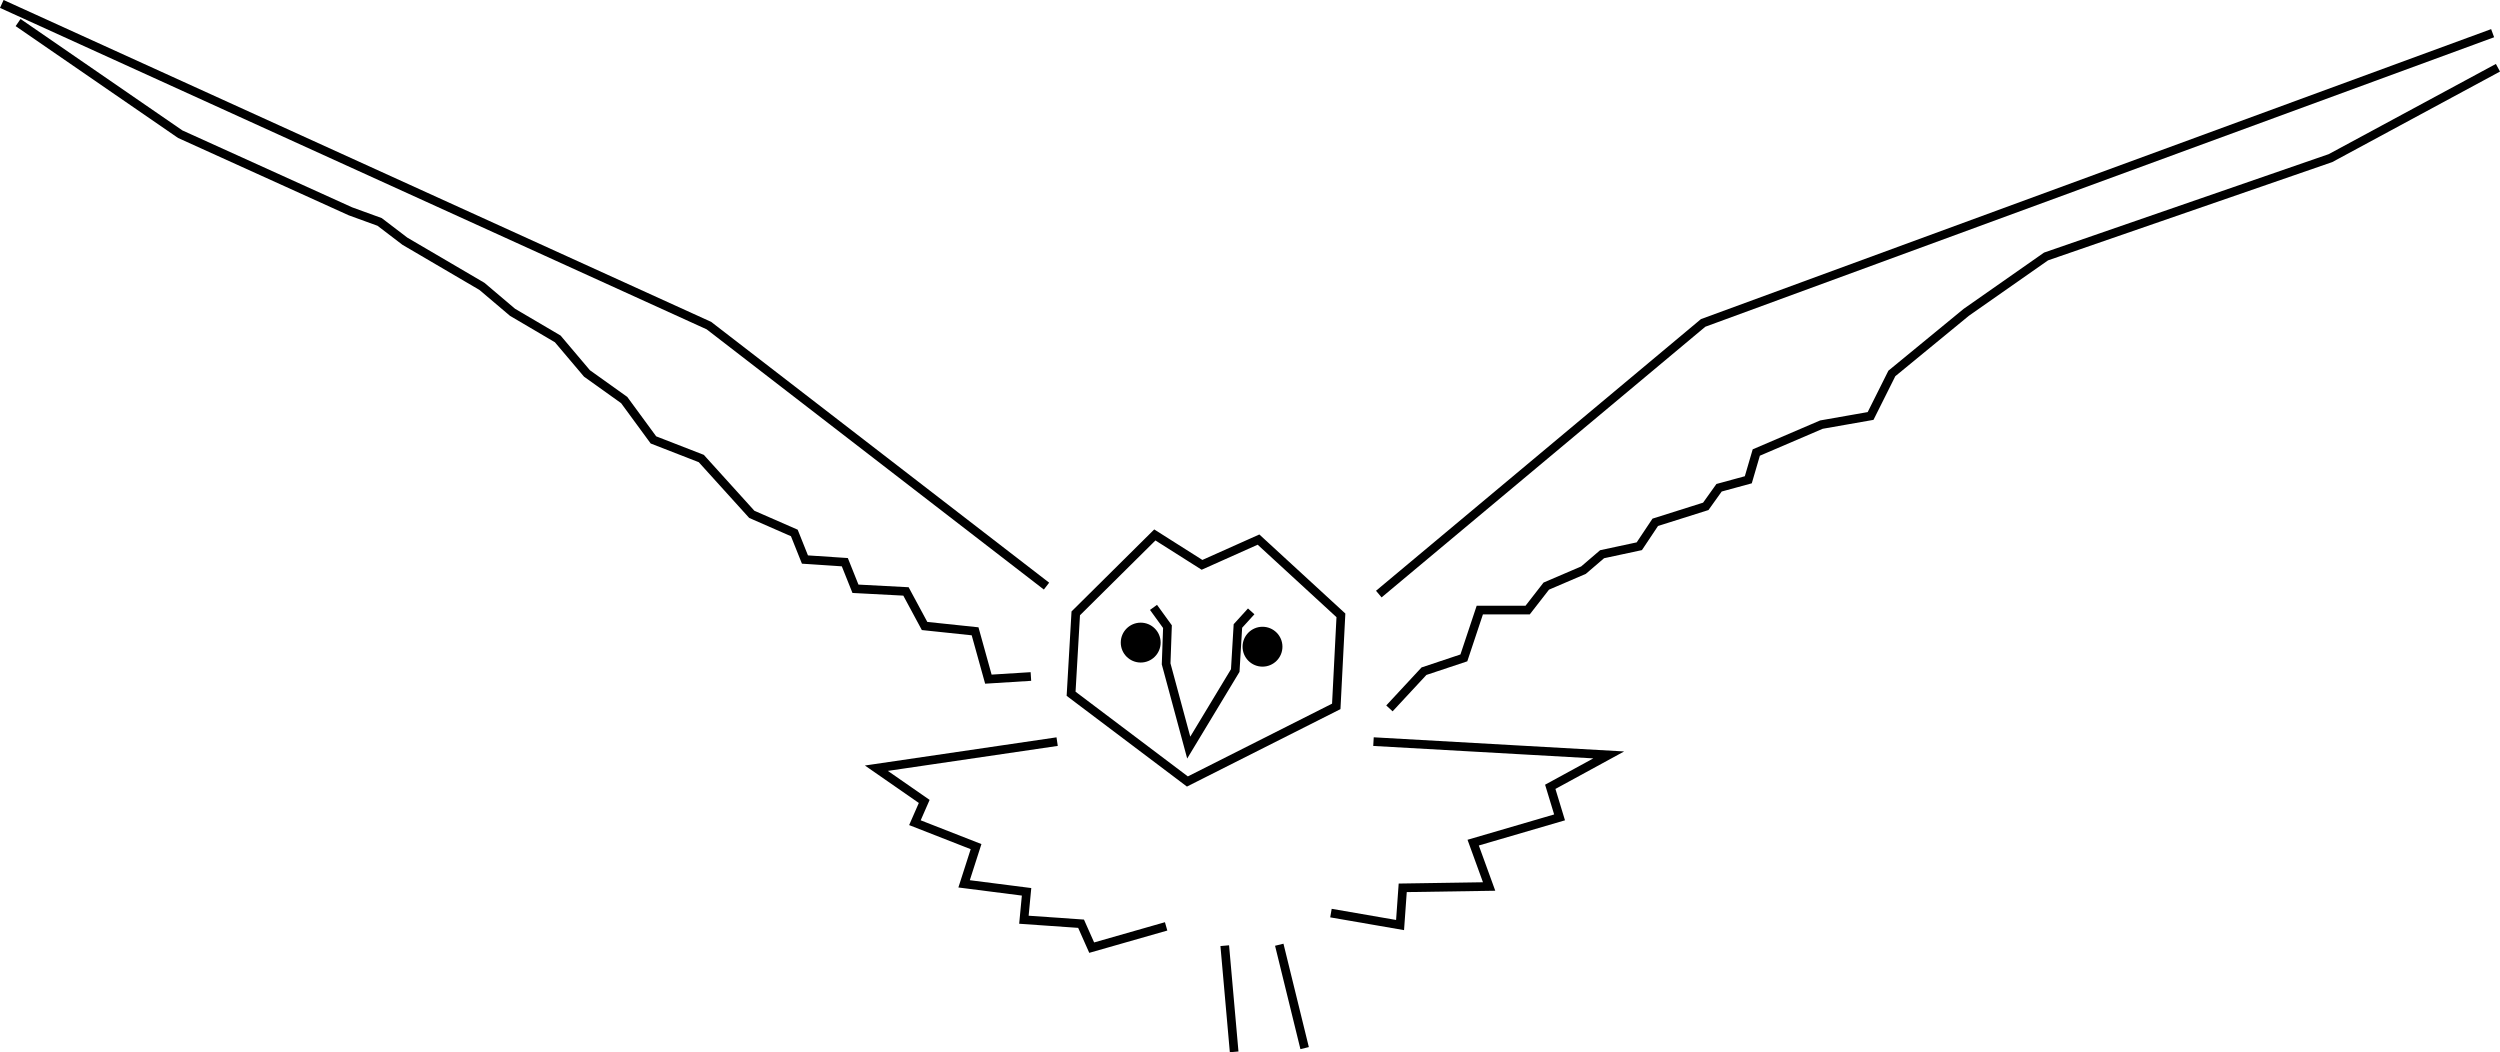<?xml version="1.0" encoding="UTF-8" standalone="no"?>
<!-- Created with Inkscape (http://www.inkscape.org/) -->

<svg
   xmlns:dc="http://purl.org/dc/elements/1.1/"
   xmlns:cc="http://creativecommons.org/ns#"
   xmlns:rdf="http://www.w3.org/1999/02/22-rdf-syntax-ns#"
   xmlns:svg="http://www.w3.org/2000/svg"
   xmlns="http://www.w3.org/2000/svg"
   xmlns:sodipodi="http://sodipodi.sourceforge.net/DTD/sodipodi-0.dtd"
   xmlns:inkscape="http://www.inkscape.org/namespaces/inkscape"
   id="svg3074"
   version="1.1"
   inkscape:version="0.48.4 r9939"
   width="4327.469"
   height="1821.438"
   sodipodi:docname="Barn-Owl1.jpg">
  <defs
     id="defs3078" />
  <sodipodi:namedview
     pagecolor="#ffffff"
     bordercolor="#666666"
     borderopacity="1"
     objecttolerance="10"
     gridtolerance="10"
     guidetolerance="10"
     inkscape:pageopacity="0"
     inkscape:pageshadow="2"
     inkscape:window-width="1366"
     inkscape:window-height="718"
     id="namedview3076"
     showgrid="false"
     fit-margin-top="0"
     fit-margin-left="0"
     fit-margin-right="0"
     fit-margin-bottom="0"
     inkscape:zoom="0.15366906"
     inkscape:cx="2502.5317"
     inkscape:cy="916.7549"
     inkscape:window-x="0"
     inkscape:window-y="0"
     inkscape:window-maximized="1"
     inkscape:current-layer="svg3074" />
  <g
     id="g3896"
     transform="translate(-673.312,-652.062)">
    <path
       inkscape:connector-curvature="0"
       id="path3084"
       d="m 2670.015,1703.426 24.158,33.361 -2.301,64.421 39.113,144.947 80.526,-133.443 4.601,-77.075 23.008,-25.308"
       style="fill:none;stroke:#000000;stroke-width:15;stroke-linecap:butt;stroke-linejoin:miter;stroke-miterlimit:4;stroke-opacity:1;stroke-dasharray:none" />
    <path
       inkscape:connector-curvature="0"
       id="path3086"
       d="m 2753.992,1629.802 -81.676,-51.767 -136.894,135.744 -8.053,139.195 201.315,151.849 257.683,-129.992 8.053,-157.601 -142.646,-131.143 z"
       style="fill:none;stroke:#000000;stroke-width:15;stroke-linecap:butt;stroke-linejoin:miter;stroke-miterlimit:4;stroke-opacity:1;stroke-dasharray:none" />
    <path
       inkscape:connector-curvature="0"
       id="path3092"
       d="m 2503.211,1935.801 -312.901,46.015 82.827,57.519 -16.105,36.812 105.834,41.413 -20.707,64.421 108.135,13.805 -4.601,48.316 98.932,6.902 18.406,41.413 128.842,-36.812"
       style="fill:none;stroke:#000000;stroke-width:15;stroke-linecap:butt;stroke-linejoin:miter;stroke-miterlimit:4;stroke-opacity:1;stroke-dasharray:none" />
    <path
       inkscape:connector-curvature="0"
       id="path3094"
       d="m 3050.788,1935.801 407.232,23.008 -101.233,55.218 16.105,52.917 -149.548,43.714 27.609,75.925 -149.548,2.301 -4.601,64.421 -119.639,-20.707"
       style="fill:none;stroke:#000000;stroke-width:15;stroke-linecap:butt;stroke-linejoin:miter;stroke-miterlimit:4;stroke-opacity:1;stroke-dasharray:none" />
    <path
       inkscape:connector-curvature="0"
       id="path3096"
       d="M 2484.805,1666.614 1900.416,1215.668 676.419,658.888"
       style="fill:none;stroke:#000000;stroke-width:15;stroke-linecap:butt;stroke-linejoin:miter;stroke-miterlimit:4;stroke-opacity:1;stroke-dasharray:none" />
    <path
       inkscape:connector-curvature="0"
       id="path3098"
       d="M 3059.991,1680.419 3621.373,1211.066 4988.016,709.504"
       style="fill:none;stroke:#000000;stroke-width:15;stroke-linecap:butt;stroke-linejoin:miter;stroke-miterlimit:4;stroke-opacity:1;stroke-dasharray:none" />
    <path
       transform="translate(-46,-32)"
       d="m 2939.202,1803.508 c 0,19.06 -15.451,34.511 -34.511,34.511 -19.06,0 -34.511,-15.451 -34.511,-34.511 0,-19.06 15.451,-34.511 34.511,-34.511 19.06,0 34.511,15.451 34.511,34.511 z"
       sodipodi:ry="34.511181"
       sodipodi:rx="34.511181"
       sodipodi:cy="1803.5084"
       sodipodi:cx="2904.6912"
       id="path3868"
       style="stroke-width:15;stroke-miterlimit:4;stroke-dasharray:none"
       sodipodi:type="arc" />
    <path
       transform="translate(-256.834,-39.113)"
       d="m 2939.202,1803.508 c 0,19.06 -15.451,34.511 -34.511,34.511 -19.06,0 -34.511,-15.451 -34.511,-34.511 0,-19.06 15.451,-34.511 34.511,-34.511 19.06,0 34.511,15.451 34.511,34.511 z"
       sodipodi:ry="34.511181"
       sodipodi:rx="34.511181"
       sodipodi:cy="1803.5084"
       sodipodi:cx="2904.6912"
       id="path3868-4"
       style="stroke-width:15;stroke-miterlimit:4;stroke-dasharray:none"
       sodipodi:type="arc" />
    <path
       sodipodi:nodetypes="cccccccccccccccccccccc"
       inkscape:connector-curvature="0"
       id="path3888"
       d="m 2457.798,1823.065 -73.624,4.601 -23.007,-82.827 -87.428,-9.203 -32.21,-59.819 -87.428,-4.601 -18.406,-46.015 -69.022,-4.601 -18.406,-46.015 -73.624,-32.21 -87.428,-96.631 -82.827,-32.211 -50.616,-69.022 -64.421,-46.015 -50.616,-59.819 -78.225,-46.015 -52.917,-44.865 -133.443,-78.225 -43.714,-33.361 -50.616,-18.406 L 985.321,884.361 704.63,691.098"
       style="fill:none;stroke:#000000;stroke-width:15;stroke-linecap:butt;stroke-linejoin:miter;stroke-miterlimit:4;stroke-opacity:1;stroke-dasharray:none" />
    <path
       sodipodi:nodetypes="ccccccccccccccccccccc"
       inkscape:connector-curvature="0"
       id="path3890"
       d="m 3078.397,1878.283 59.819,-64.421 69.022,-23.007 27.609,-82.827 82.827,0 32.211,-41.413 64.421,-27.609 32.211,-27.609 64.421,-13.804 27.609,-41.413 87.428,-27.609 23.008,-32.21 50.616,-13.805 13.805,-47.165 112.737,-48.316 85.127,-14.955 36.812,-73.624 128.842,-105.834 138.045,-96.631 492.36,-170.255 289.894,-156.451"
       style="fill:none;stroke:#000000;stroke-width:15;stroke-linecap:butt;stroke-linejoin:miter;stroke-miterlimit:4;stroke-opacity:1;stroke-dasharray:none" />
    <path
       inkscape:connector-curvature="0"
       id="path3892"
       d="m 2793.34,2289.01 16.269,183.837"
       style="fill:none;stroke:#000000;stroke-width:15;stroke-linecap:butt;stroke-linejoin:miter;stroke-miterlimit:4;stroke-opacity:1;stroke-dasharray:none" />
    <path
       inkscape:connector-curvature="0"
       id="path3894"
       d="m 2887.699,2287.383 43.925,178.956"
       style="fill:none;stroke:#000000;stroke-width:15;stroke-linecap:butt;stroke-linejoin:miter;stroke-miterlimit:4;stroke-opacity:1;stroke-dasharray:none" />
  </g>
</svg>

